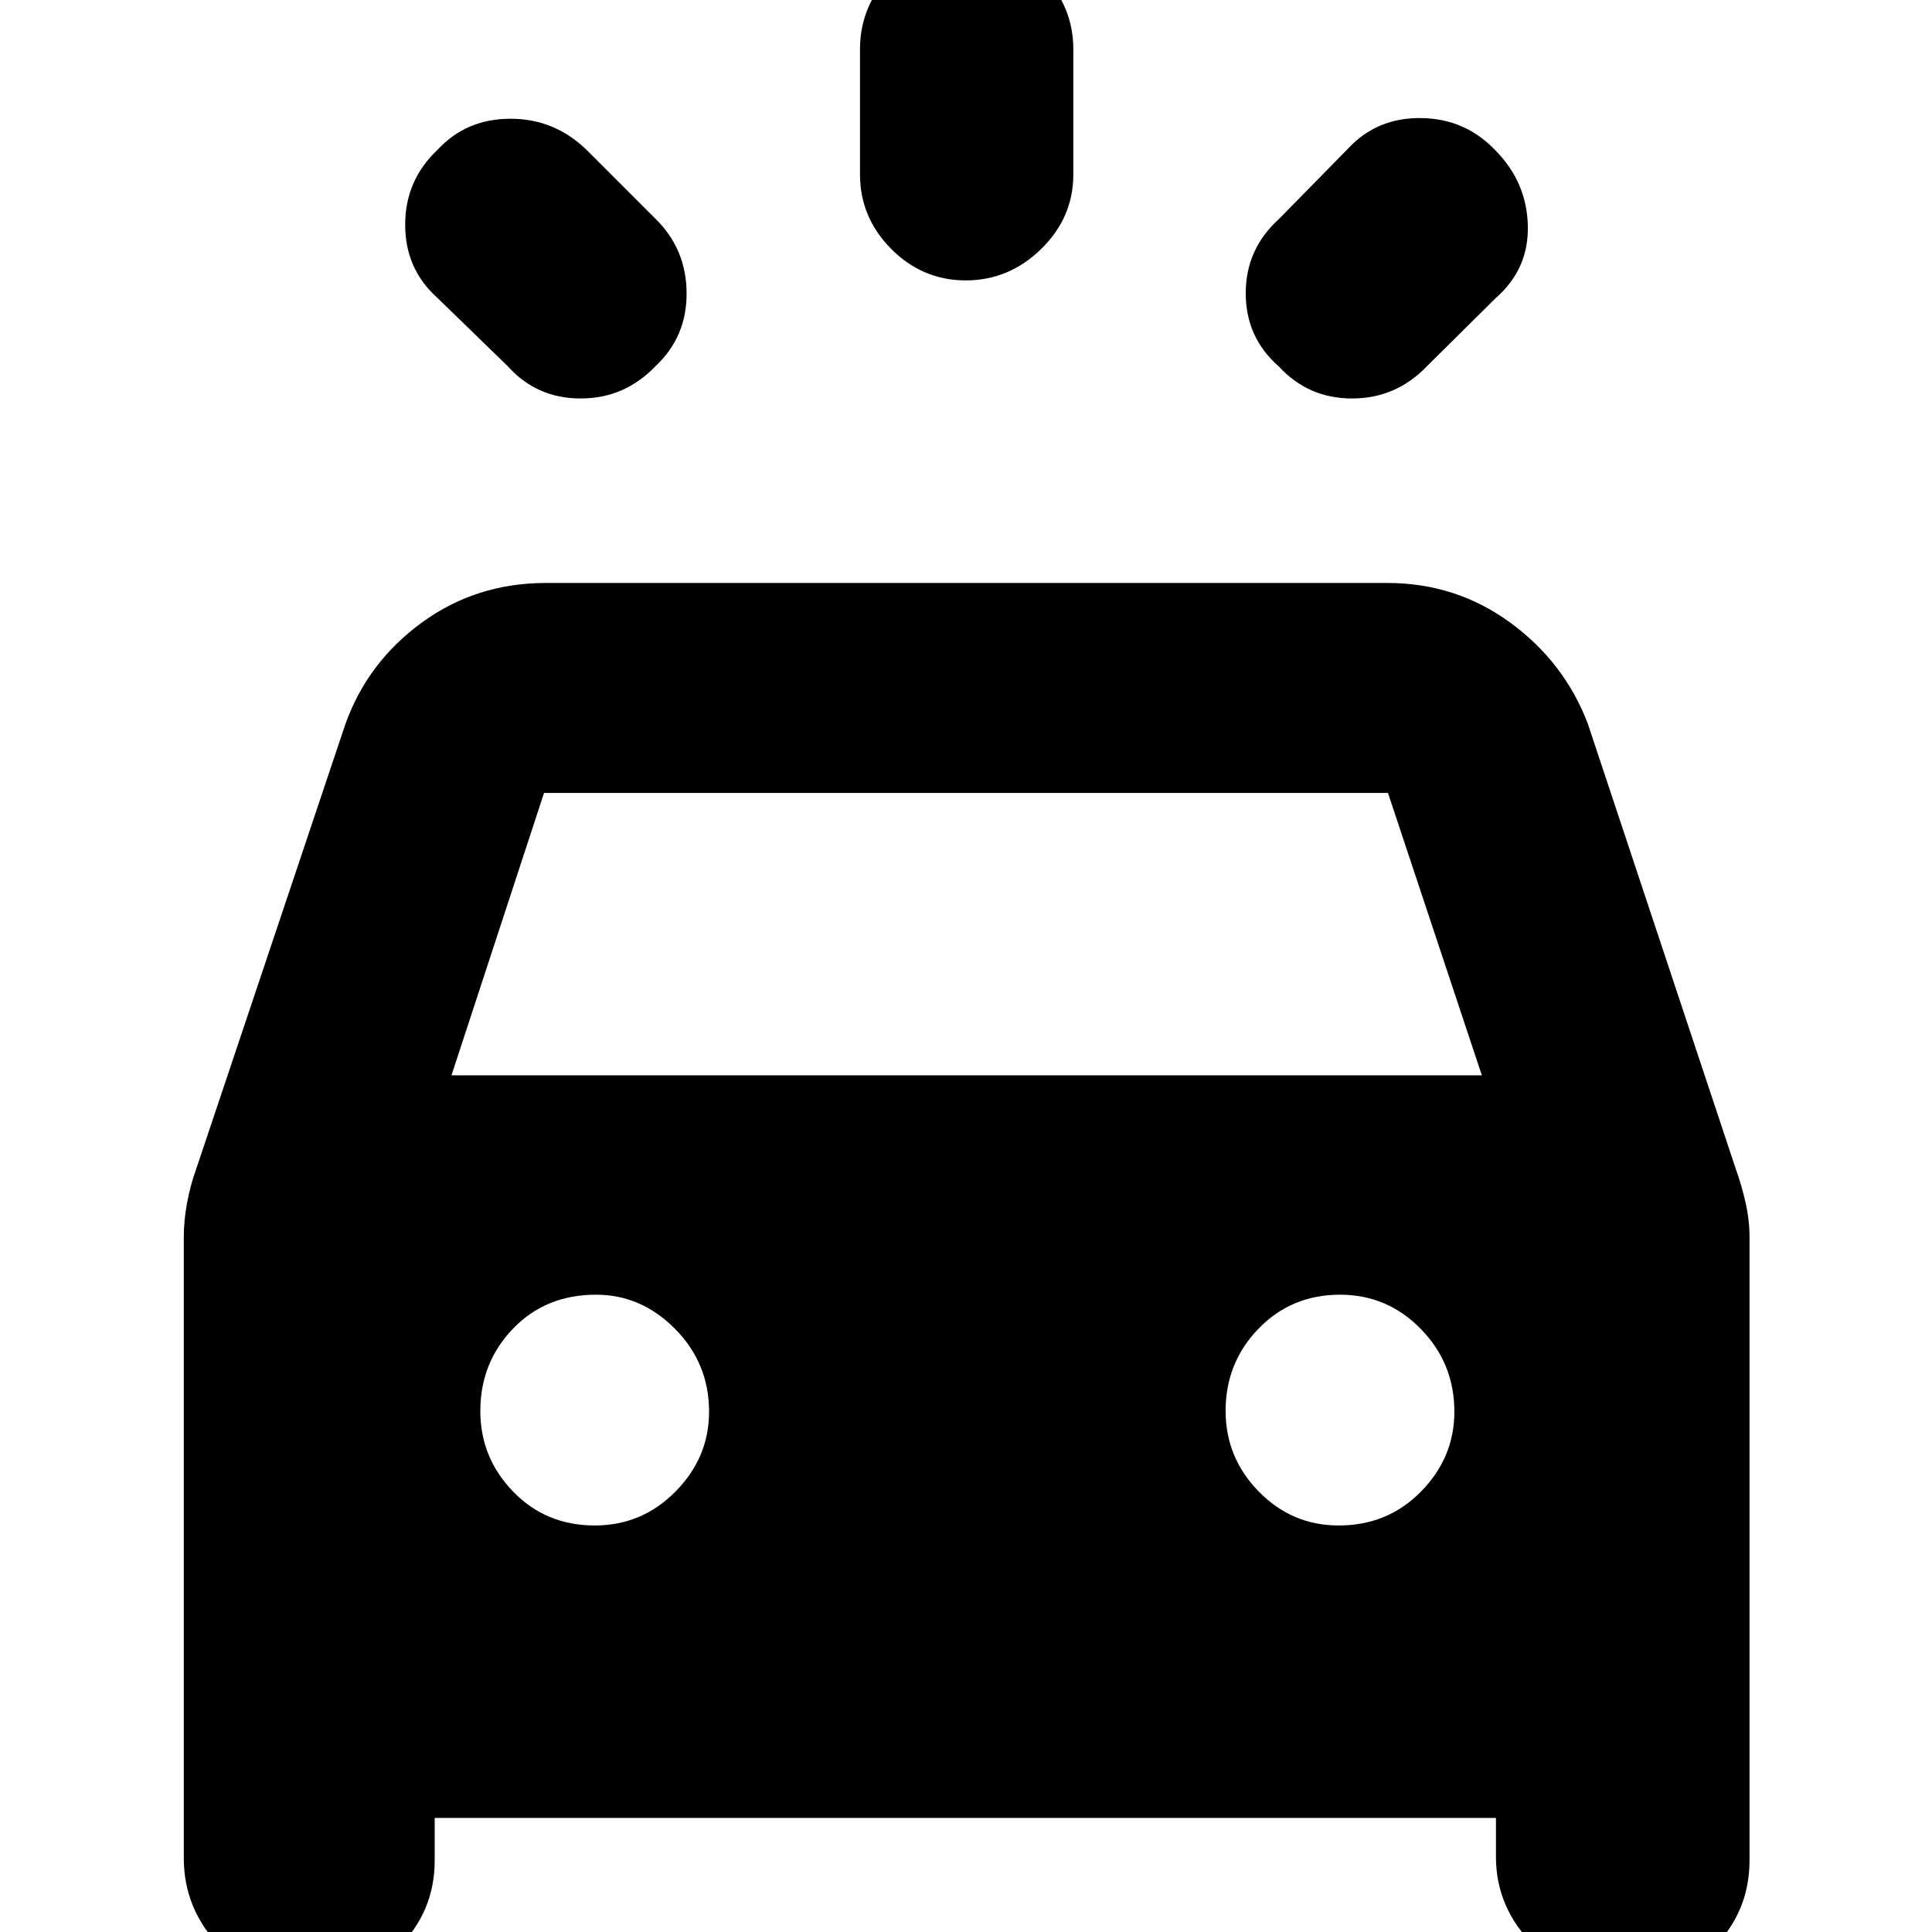 <svg xmlns="http://www.w3.org/2000/svg" height="40" viewBox="0 -960 960 960" width="40"><path d="M325.67-778q-15.36 16-37.18 16t-36.16-16l-35-34q-16-14.33-16-36.33t16-37.17q14.34-15.5 36.34-15.5 22 0 38 15.67l34 34q15.33 15 15.5 36.83.16 21.83-15.5 36.5Zm309.66 0Q619-792.33 619-814.33t16.67-37l34.33-35q14.33-15.34 36.33-15 22 .33 37 16.33 15.34 15.67 15.84 37.17T743.33-812L709-778q-15.36 16-37.18 16t-36.49-16Zm-155.45-42.67q-21.48 0-37.01-15.61-15.54-15.62-15.54-37.05v-62.34q0-21.35 15.65-37.67 15.65-16.33 37.14-16.33 21.48 0 37.35 16.33 15.86 16.32 15.86 37.67v62.34q0 21.43-15.98 37.05-15.98 15.61-37.47 15.61Zm-388.55 784v-308.66q0-8.45 1.67-17.23 1.67-8.77 4.33-16.11l74.34-221.66q11-30.67 37.96-50.34 26.96-19.66 61.7-19.66h418q34.08 0 61.04 19.66Q777.33-631 789-600.33l73.67 221.66q2.66 7.34 4.66 16.11 2 8.78 2 17.23v309.66q0 25.73-18.16 43.7Q833 26 807.67 26q-25.92 0-45.13-18.92-19.21-18.91-19.21-44.41v-19.34H216v21q0 25.73-18.33 43.7Q179.35 26 153.78 26q-26.45 0-44.45-18.72-18-18.72-18-43.95Zm133-389h512L689.67-566H270.33l-46 140.33ZM295.51-202q23.49 0 40.16-16.88 16.66-16.88 16.66-39.67 0-24.01-16.83-41.06-16.83-17.06-39.33-17.06-25.06 0-41.28 16.9-16.22 16.89-16.22 40.83 0 23.27 16.3 40.11Q271.27-202 295.51-202Zm369.66 0q24.39 0 40.94-16.88 16.56-16.88 16.56-39.67 0-24.01-16.64-41.06-16.63-17.06-40.21-17.06-24.15 0-40.49 16.9Q609-282.88 609-258.94q0 23.27 16.5 40.11Q642-202 665.17-202Z"/></svg>